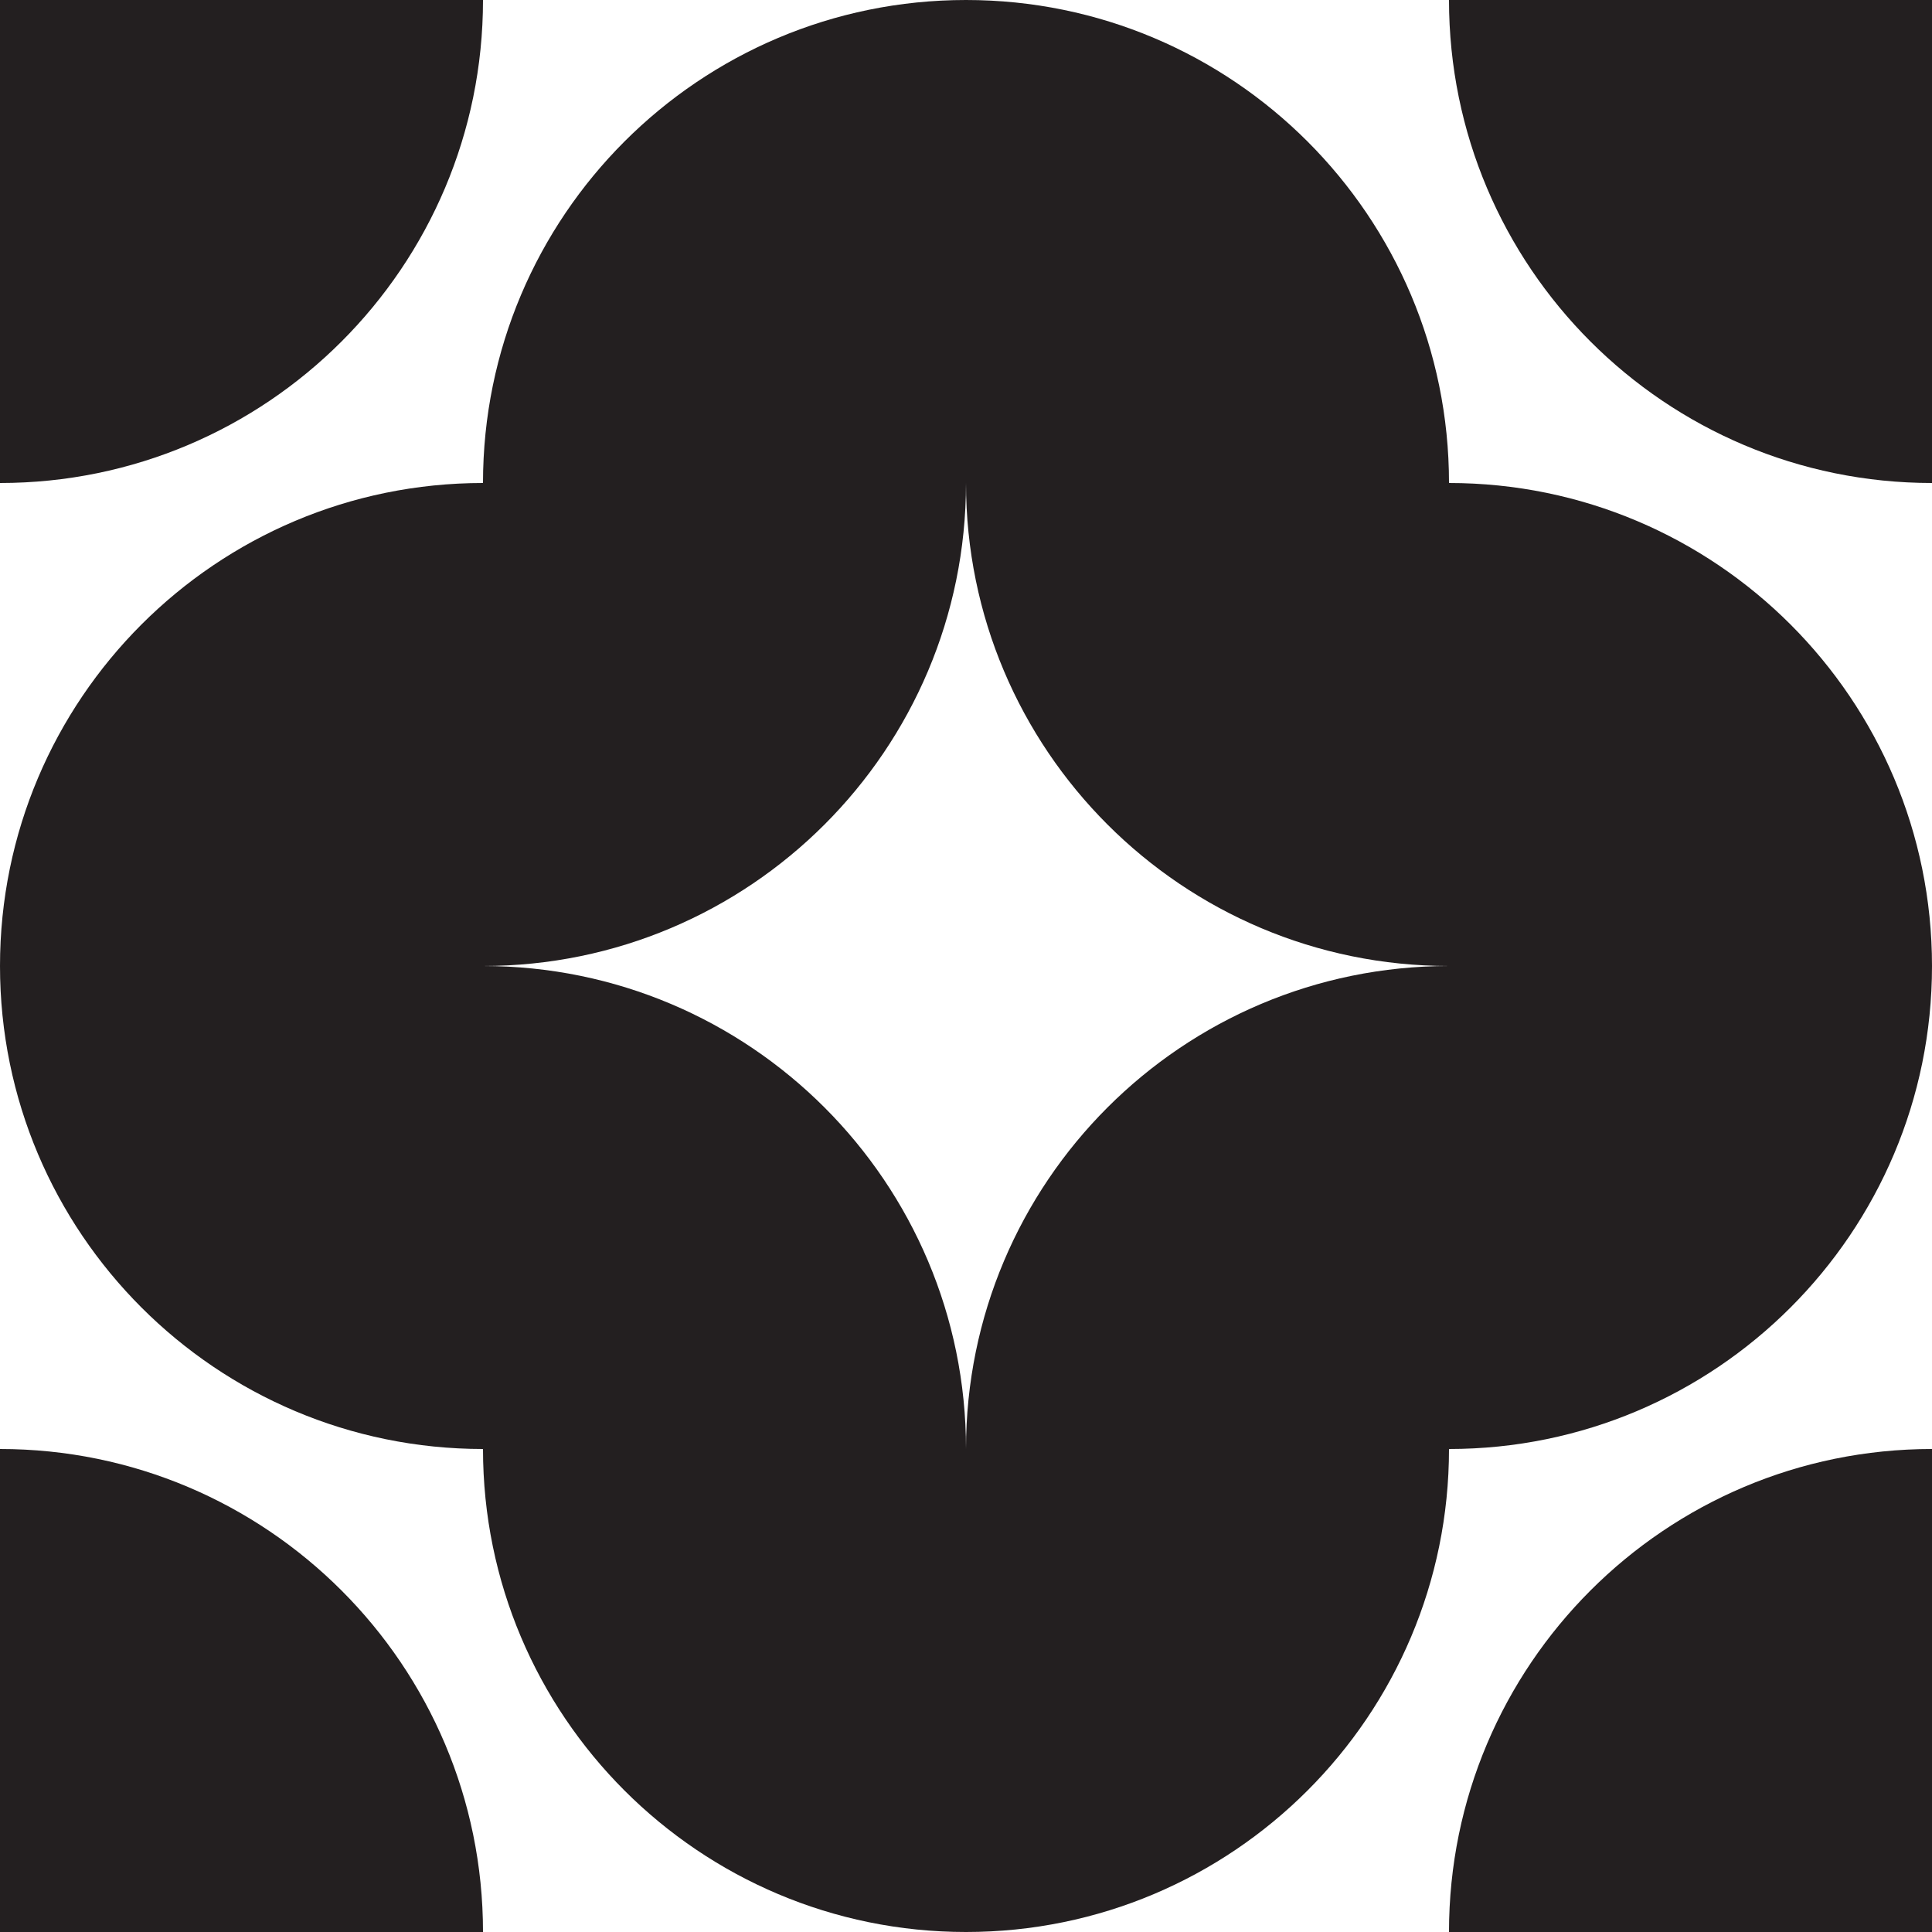 <?xml version="1.0" encoding="UTF-8"?>
<svg id="Layer_1" data-name="Layer 1" xmlns="http://www.w3.org/2000/svg" viewBox="0 0 200 200">
  <defs>
    <style>
      .cls-1 {
        fill: #231f20;
      }
    </style>
  </defs>
  <path class="cls-1" d="M150,50C150,22.39,127.61,0,100,0s-50,22.39-50,50C22.39,50,0,72.39,0,100s22.39,50,50,50c0,27.61,22.39,50,50,50s50-22.39,50-50c27.61,0,50-22.39,50-50s-22.39-50-50-50ZM100,150c0-27.61-22.39-50-50-50,27.61,0,50-22.39,50-50,0,27.61,22.39,50,50,50-27.61,0-50,22.39-50,50Z"/>
  <path class="cls-1" d="M50,0H0v50C27.61,50,50,27.61,50,0Z"/>
  <path class="cls-1" d="M0,150v50h50C50,172.39,27.61,150,0,150Z"/>
  <path class="cls-1" d="M150,200h50v-50c-27.61,0-50,22.39-50,50Z"/>
  <path class="cls-1" d="M150,0c0,27.61,22.39,50,50,50V0h-50Z"/>
</svg>